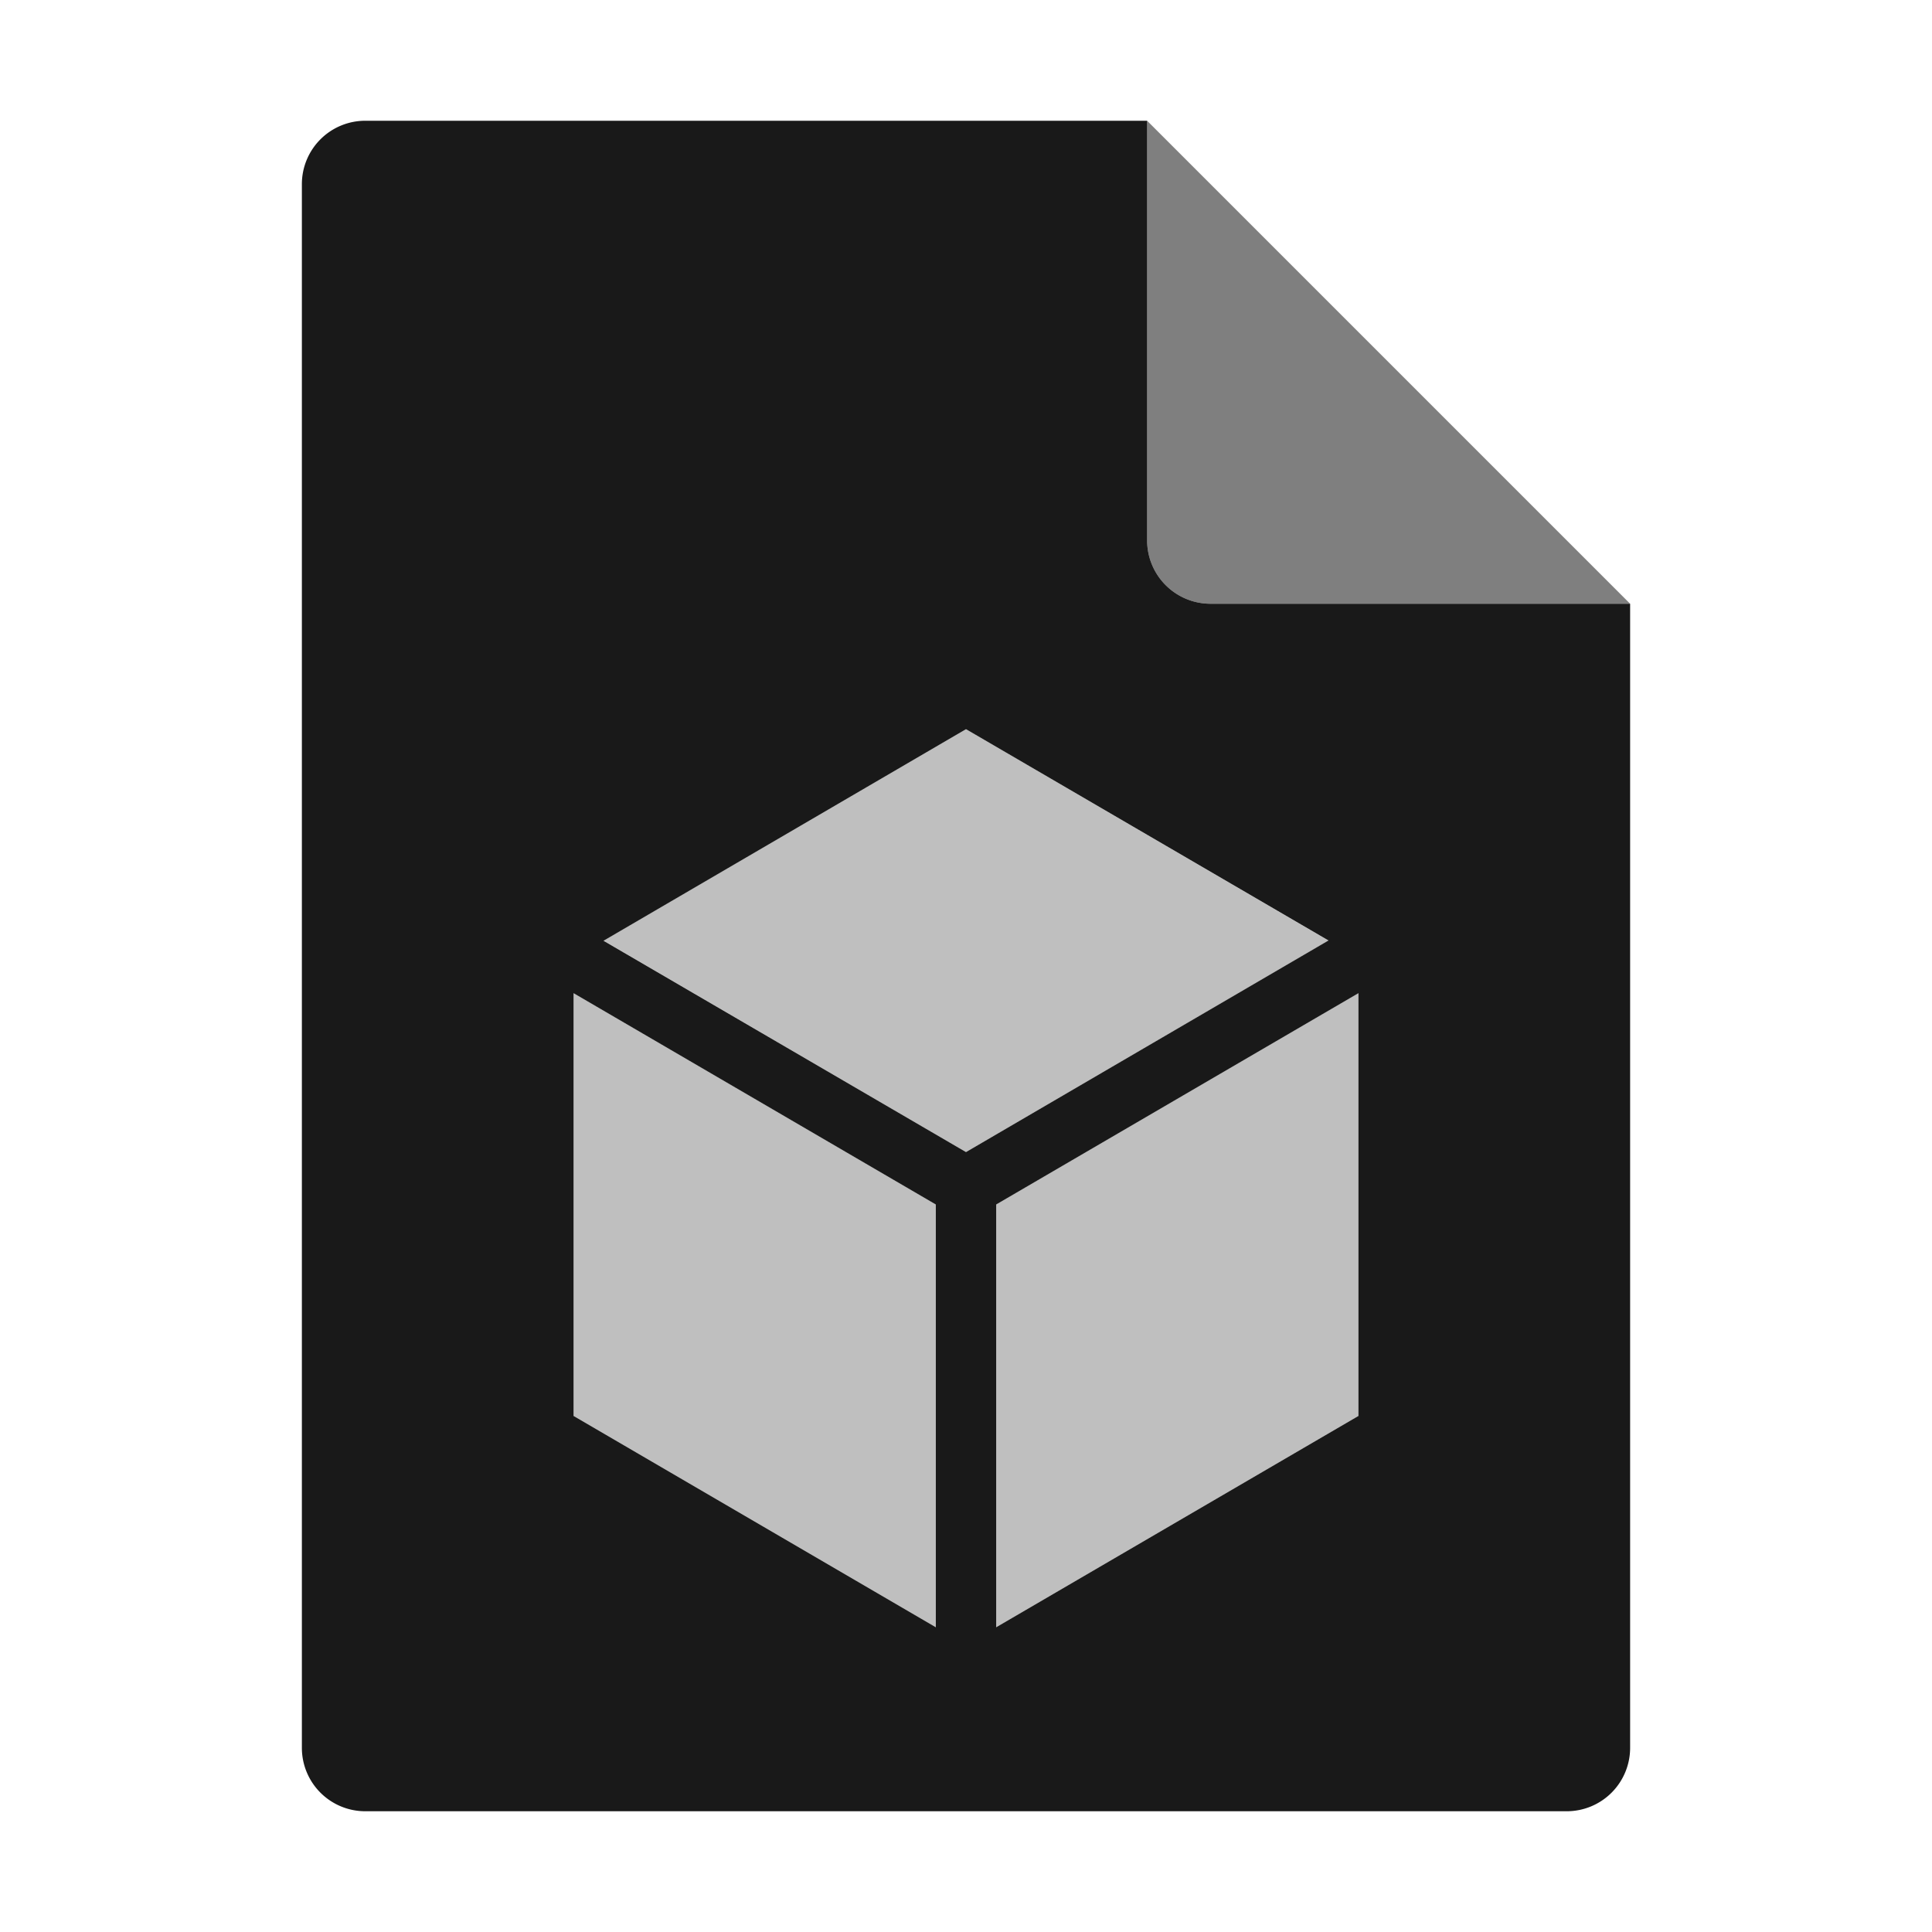 <svg xmlns="http://www.w3.org/2000/svg" viewBox="0 0 64 64">
  <title>docker-image-big</title>
  <g>
    <path d="M40.1,20H54L38,4V17.9A2.1,2.1,0,0,0,40.1,20Z" opacity="0.5"/>
    <path d="M40.1,20A2.1,2.1,0,0,1,38,17.9V4H12.1A2.1,2.1,0,0,0,10,6.1V57.9A2.1,2.1,0,0,0,12.1,60H51.9A2.1,2.1,0,0,0,54,57.9V20H40.1ZM32,24.155l12.008,7L32,38.164l-12.008-7Zm-1,29.75-12-7V32.9l12,7V53.905Zm1,0.583h0Zm13-7.583-12,7V39.9l12-7v14.01Z" opacity="0.9"/>
    <g opacity="0.25">
      <polygon points="19 46.905 31 53.905 31 39.897 19 32.896 19 46.905"/>
      <polygon points="44.008 31.16 32 24.155 19.992 31.16 32 38.164 44.008 31.16"/>
      <polygon points="33 53.905 45 46.905 45 32.896 33 39.897 33 53.905"/>
    </g>
  </g>
</svg>
